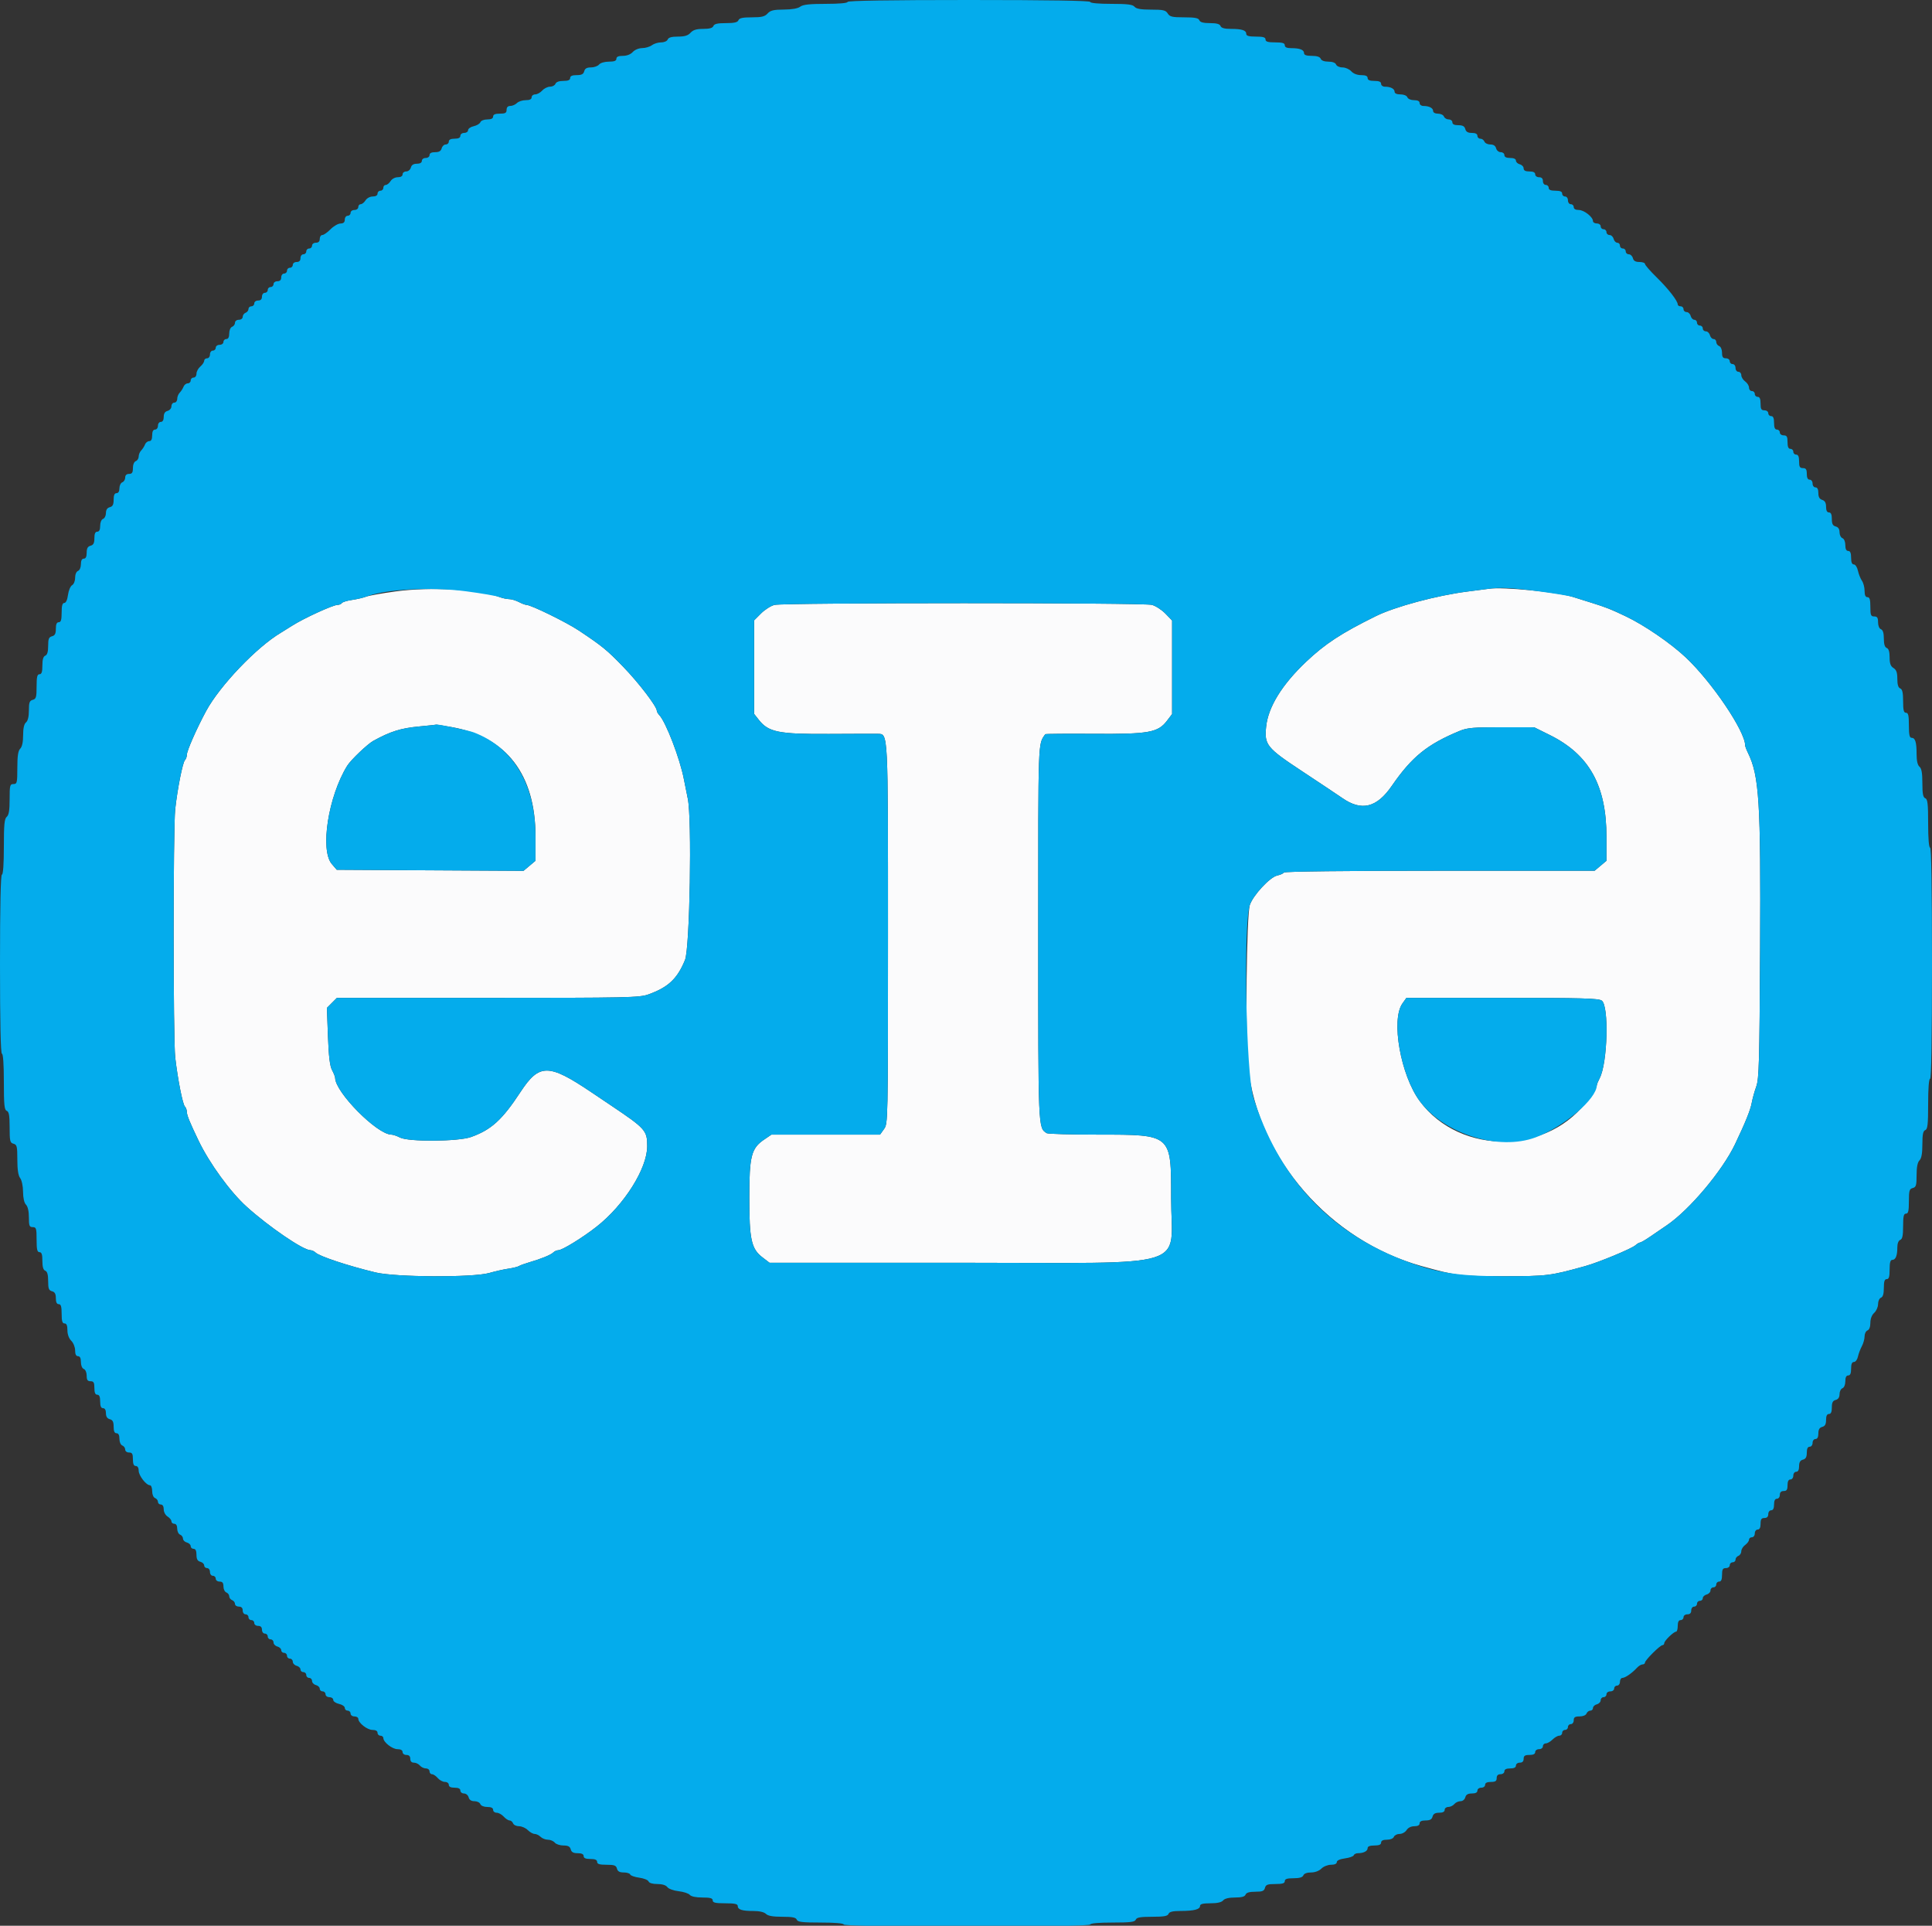 <svg id="svg" version="1.1" width="400" height="398.667" viewBox="0 0 400 398.667" xmlns="http://www.w3.org/2000/svg" xmlns:xlink="http://www.w3.org/1999/xlink" ><rect x="0" y="0" width="400" height="398.667" fill="#333333" stroke="none"/><g id="svgg"><path id="path0" d="M81.954 122.426 C 79.103 122.818,76.321 123.314,75.773 123.529 C 75.224 123.743,73.927 124.044,72.891 124.196 C 71.854 124.348,70.901 124.642,70.773 124.849 C 70.646 125.055,70.249 125.224,69.893 125.224 C 68.935 125.224,62.851 128.016,60.419 129.572 C 59.541 130.133,58.515 130.775,58.137 130.999 C 53.145 133.960,45.497 141.973,42.672 147.202 C 40.712 150.831,38.684 155.438,38.684 156.262 C 38.684 156.651,38.507 157.146,38.291 157.362 C 37.825 157.828,36.740 163.290,36.278 167.498 C 35.839 171.493,35.842 215.145,36.281 218.943 C 36.801 223.433,37.823 228.611,38.280 229.067 C 38.502 229.290,38.684 229.790,38.684 230.179 C 38.684 230.862,39.273 232.312,41.088 236.092 C 43.365 240.837,47.682 246.766,51.105 249.850 C 55.664 253.958,62.716 258.772,64.227 258.809 C 64.567 258.817,65.055 259.033,65.311 259.289 C 66.093 260.071,72.015 262.037,77.767 263.423 C 81.904 264.421,97.962 264.494,101.296 263.531 C 102.502 263.183,104.280 262.782,105.246 262.641 C 106.212 262.499,107.199 262.257,107.440 262.102 C 107.680 261.947,108.594 261.612,109.472 261.357 C 112.018 260.618,114.046 259.792,114.549 259.289 C 114.805 259.033,115.270 258.824,115.581 258.824 C 116.391 258.824,120.613 256.227,123.525 253.938 C 129.254 249.435,133.998 241.893,133.998 237.288 C 133.998 234.036,133.657 233.654,126.447 228.813 C 124.568 227.551,122.762 226.338,122.433 226.116 C 113.570 220.147,111.649 220.142,107.750 226.082 C 103.975 231.834,101.713 233.892,97.523 235.386 C 94.868 236.333,84.561 236.406,82.806 235.491 C 82.178 235.163,81.370 234.891,81.011 234.886 C 78.057 234.846,69.407 226.107,69.389 223.146 C 69.388 222.918,69.101 222.193,68.751 221.535 C 68.290 220.667,68.057 218.738,67.900 214.495 L 67.683 208.651 68.719 207.616 L 69.754 206.580 100.994 206.580 C 129.865 206.580,132.384 206.527,134.213 205.875 C 138.342 204.402,140.238 202.621,141.826 198.723 C 142.828 196.264,143.284 169.441,142.394 165.304 C 142.205 164.427,141.844 162.632,141.592 161.316 C 140.772 157.040,137.873 149.489,136.491 148.027 C 136.216 147.738,135.992 147.346,135.992 147.158 C 135.992 146.263,132.279 141.398,129.043 138.053 C 125.653 134.549,124.731 133.795,119.884 130.560 C 117.281 128.822,109.936 125.224,108.992 125.224 C 108.758 125.224,108.052 124.956,107.423 124.629 C 106.795 124.301,105.889 124.032,105.410 124.030 C 104.931 124.029,104.033 123.836,103.416 123.601 C 99.225 122.005,89.071 121.450,81.954 122.426 M308.275 121.885 C 307.727 121.962,305.753 122.217,303.888 122.452 C 297.550 123.249,288.842 125.584,284.840 127.560 C 277.697 131.087,274.361 133.270,270.432 136.989 C 265.405 141.748,262.561 146.365,262.139 150.451 C 261.751 154.207,262.252 154.824,269.641 159.698 C 273.233 162.068,276.969 164.559,277.943 165.234 C 281.907 167.979,285.039 167.207,288.135 162.721 C 292.329 156.644,295.499 154.080,302.280 151.283 C 303.776 150.666,305.152 150.550,310.854 150.557 L 317.647 150.566 320.837 152.147 C 329.040 156.211,332.602 162.606,332.602 173.264 L 332.602 178.194 331.375 179.227 L 330.148 180.259 298.099 180.259 C 278.943 180.259,265.958 180.407,265.822 180.627 C 265.696 180.830,265.064 181.112,264.416 181.254 C 262.919 181.583,259.422 185.357,258.762 187.355 C 258.072 189.446,257.804 215.362,258.415 220.937 C 260.481 239.794,275.346 256.838,294.317 262.104 C 301.592 264.123,302.215 264.200,311.266 264.200 C 320.318 264.200,320.954 264.122,328.215 262.103 C 331.019 261.324,337.793 258.511,338.616 257.784 C 338.962 257.479,339.385 257.228,339.555 257.228 C 339.725 257.228,340.608 256.720,341.517 256.099 C 342.427 255.478,344.049 254.371,345.123 253.639 C 349.803 250.448,356.599 242.370,359.213 236.889 C 361.354 232.402,362.410 229.790,362.677 228.315 C 362.837 227.438,363.260 225.912,363.617 224.925 C 364.189 223.348,364.285 219.887,364.408 196.411 C 364.568 165.944,364.235 160.613,361.871 155.800 C 361.566 155.179,361.316 154.510,361.316 154.313 C 361.316 151.387,354.421 141.176,349.012 136.093 C 345.851 133.123,340.468 129.438,336.590 127.589 C 333.537 126.134,332.497 125.721,329.611 124.818 C 328.076 124.338,326.281 123.776,325.623 123.571 C 322.357 122.550,311.225 121.468,308.275 121.885 M160.365 125.226 C 159.623 125.401,158.366 126.193,157.573 126.986 L 156.132 128.428 156.132 138.108 L 156.132 147.789 157.129 149.051 C 159.124 151.576,161.248 151.999,171.664 151.942 C 176.720 151.914,181.257 151.903,181.744 151.918 C 183.900 151.982,183.848 150.955,183.848 193.438 C 183.848 232.369,183.844 232.585,183.024 233.737 L 182.199 234.895 170.953 234.895 L 159.707 234.895 158.190 235.926 C 155.549 237.720,155.135 239.347,155.135 247.914 C 155.135 256.631,155.554 258.533,157.867 260.303 L 159.322 261.416 198.635 261.416 C 247.586 261.416,242.473 262.980,242.473 248.007 C 242.473 234.762,242.629 234.898,227.463 234.889 C 221.790 234.886,216.949 234.751,216.706 234.590 C 214.927 233.413,214.955 234.091,214.955 193.027 C 214.955 152.347,214.890 154.194,216.411 151.996 C 216.467 151.915,220.943 151.879,226.358 151.916 C 237.834 151.995,239.745 151.657,241.603 149.220 L 242.672 147.819 242.672 138.139 L 242.672 128.459 241.294 127.037 C 240.536 126.255,239.280 125.439,238.502 125.223 C 236.792 124.748,162.378 124.751,160.365 125.226 M93.519 150.525 C 104.853 152.512,110.867 160.349,110.867 173.129 L 110.867 178.194 109.627 179.238 L 108.387 180.281 89.054 180.171 L 69.721 180.060 68.704 178.877 C 66.223 175.992,67.966 164.853,71.889 158.524 C 72.636 157.319,76.075 154.038,77.291 153.370 C 80.837 151.423,82.979 150.749,86.740 150.396 C 88.714 150.210,90.329 150.037,90.329 150.012 C 90.329 149.987,91.765 150.218,93.519 150.525 M331.629 207.146 C 333.150 208.256,332.837 220.063,331.203 223.196 C 330.879 223.818,330.612 224.471,330.611 224.648 C 330.609 224.825,329.899 226.013,329.033 227.288 C 321.045 239.051,302.403 239.402,293.941 227.948 C 289.989 222.597,287.952 211.115,290.356 207.739 L 291.181 206.580 311.018 206.580 C 327.507 206.580,330.985 206.676,331.629 207.146 " stroke="none" fill="#fbfbfc" fill-rule="evenodd"></path><path id="path1" d="M175.474 0.399 C 175.474 0.641,173.704 0.798,170.964 0.798 C 167.615 0.798,166.254 0.948,165.679 1.383 C 165.186 1.757,163.953 1.973,162.275 1.981 C 160.162 1.992,159.503 2.151,158.923 2.792 C 158.345 3.430,157.695 3.589,155.658 3.589 C 153.766 3.589,153.057 3.742,152.886 4.187 C 152.718 4.626,152.026 4.786,150.294 4.786 C 148.562 4.786,147.870 4.945,147.702 5.384 C 147.542 5.799,146.894 5.982,145.582 5.982 C 144.199 5.982,143.499 6.196,142.971 6.780 C 142.443 7.363,141.743 7.577,140.360 7.577 C 139.048 7.577,138.400 7.760,138.241 8.175 C 138.111 8.513,137.517 8.774,136.878 8.774 C 136.255 8.774,135.397 9.037,134.972 9.359 C 134.546 9.681,133.642 9.950,132.963 9.957 C 132.248 9.965,131.425 10.306,131.007 10.768 C 130.559 11.262,129.779 11.565,128.951 11.565 C 128.031 11.565,127.617 11.751,127.617 12.164 C 127.617 12.592,127.179 12.762,126.071 12.762 C 125.183 12.762,124.313 13.016,124.028 13.360 C 123.755 13.689,122.998 13.958,122.347 13.958 C 121.497 13.958,121.103 14.184,120.953 14.756 C 120.796 15.355,120.409 15.553,119.395 15.553 C 118.462 15.553,118.046 15.738,118.046 16.152 C 118.046 16.570,117.624 16.750,116.638 16.750 C 115.754 16.750,115.144 16.972,115.000 17.348 C 114.873 17.677,114.368 17.946,113.878 17.946 C 113.387 17.946,112.660 18.305,112.263 18.744 C 111.866 19.182,111.210 19.541,110.806 19.541 C 110.401 19.541,110.070 19.811,110.070 20.140 C 110.070 20.541,109.668 20.738,108.845 20.738 C 108.171 20.738,107.351 21.007,107.022 21.336 C 106.693 21.665,106.077 21.934,105.654 21.934 C 105.151 21.934,104.885 22.210,104.885 22.732 C 104.885 23.377,104.619 23.529,103.490 23.529 C 102.515 23.529,102.094 23.710,102.094 24.128 C 102.094 24.528,101.694 24.726,100.885 24.726 C 100.201 24.726,99.580 24.975,99.456 25.300 C 99.335 25.615,98.712 25.988,98.072 26.129 C 97.433 26.269,96.909 26.639,96.909 26.951 C 96.909 27.263,96.550 27.517,96.112 27.517 C 95.669 27.517,95.314 27.783,95.314 28.116 C 95.314 28.514,94.915 28.714,94.118 28.714 C 93.320 28.714,92.921 28.913,92.921 29.312 C 92.921 29.641,92.635 29.910,92.286 29.910 C 91.936 29.910,91.556 30.269,91.442 30.708 C 91.294 31.273,90.898 31.505,90.083 31.505 C 89.327 31.505,88.933 31.710,88.933 32.104 C 88.933 32.436,88.579 32.702,88.136 32.702 C 87.692 32.702,87.338 32.968,87.338 33.300 C 87.338 33.678,86.957 33.898,86.304 33.898 C 85.605 33.898,85.202 34.157,85.061 34.696 C 84.945 35.137,84.517 35.494,84.101 35.494 C 83.688 35.494,83.350 35.763,83.350 36.092 C 83.350 36.463,82.974 36.690,82.356 36.690 C 81.795 36.690,81.146 37.037,80.865 37.488 C 80.591 37.926,80.140 38.285,79.864 38.285 C 79.588 38.285,79.362 38.554,79.362 38.883 C 79.362 39.212,79.093 39.482,78.764 39.482 C 78.435 39.482,78.166 39.751,78.166 40.080 C 78.166 40.451,77.789 40.678,77.172 40.678 C 76.610 40.678,75.962 41.025,75.680 41.476 C 75.406 41.914,74.956 42.273,74.680 42.273 C 74.403 42.273,74.177 42.542,74.177 42.871 C 74.177 43.204,73.823 43.470,73.380 43.470 C 72.937 43.470,72.582 43.735,72.582 44.068 C 72.582 44.397,72.313 44.666,71.984 44.666 C 71.652 44.666,71.386 45.020,71.386 45.464 C 71.386 46.022,71.116 46.265,70.489 46.272 C 69.995 46.278,69.068 46.817,68.428 47.469 C 67.788 48.121,67.026 48.654,66.733 48.654 C 66.441 48.654,66.201 49.013,66.201 49.452 C 66.201 49.983,65.936 50.249,65.404 50.249 C 64.961 50.249,64.606 50.515,64.606 50.847 C 64.606 51.176,64.337 51.446,64.008 51.446 C 63.679 51.446,63.410 51.715,63.410 52.044 C 63.410 52.373,63.141 52.642,62.812 52.642 C 62.479 52.642,62.213 52.997,62.213 53.440 C 62.213 53.971,61.947 54.237,61.416 54.237 C 60.973 54.237,60.618 54.503,60.618 54.835 C 60.618 55.165,60.349 55.434,60.020 55.434 C 59.691 55.434,59.422 55.703,59.422 56.032 C 59.422 56.361,59.153 56.630,58.824 56.630 C 58.491 56.630,58.225 56.985,58.225 57.428 C 58.225 57.959,57.959 58.225,57.428 58.225 C 56.985 58.225,56.630 58.491,56.630 58.824 C 56.630 59.153,56.361 59.422,56.032 59.422 C 55.703 59.422,55.434 59.691,55.434 60.020 C 55.434 60.349,55.165 60.618,54.835 60.618 C 54.503 60.618,54.237 60.973,54.237 61.416 C 54.237 61.947,53.971 62.213,53.440 62.213 C 52.997 62.213,52.642 62.479,52.642 62.812 C 52.642 63.141,52.373 63.410,52.044 63.410 C 51.715 63.410,51.446 63.660,51.446 63.965 C 51.446 64.271,51.176 64.624,50.847 64.750 C 50.518 64.877,50.249 65.255,50.249 65.591 C 50.249 65.936,49.902 66.201,49.452 66.201 C 49.001 66.201,48.654 66.467,48.654 66.812 C 48.654 67.148,48.385 67.526,48.056 67.652 C 47.715 67.783,47.458 68.378,47.458 69.036 C 47.458 69.795,47.253 70.189,46.859 70.189 C 46.530 70.189,46.261 70.459,46.261 70.788 C 46.261 71.120,45.907 71.386,45.464 71.386 C 45.020 71.386,44.666 71.652,44.666 71.984 C 44.666 72.313,44.397 72.582,44.068 72.582 C 43.735 72.582,43.470 72.937,43.470 73.380 C 43.470 73.823,43.204 74.177,42.871 74.177 C 42.542 74.177,42.273 74.407,42.273 74.687 C 42.273 74.967,41.914 75.504,41.476 75.880 C 41.037 76.255,40.678 76.923,40.678 77.364 C 40.678 77.811,40.413 78.166,40.080 78.166 C 39.751 78.166,39.482 78.435,39.482 78.764 C 39.482 79.093,39.207 79.362,38.871 79.362 C 38.535 79.362,38.141 79.676,37.996 80.060 C 37.850 80.444,37.497 80.995,37.211 81.285 C 36.924 81.575,36.690 82.158,36.690 82.581 C 36.690 83.004,36.421 83.350,36.092 83.350 C 35.763 83.350,35.494 83.688,35.494 84.101 C 35.494 84.517,35.137 84.945,34.696 85.061 C 34.157 85.202,33.898 85.605,33.898 86.304 C 33.898 86.957,33.678 87.338,33.300 87.338 C 32.968 87.338,32.702 87.692,32.702 88.136 C 32.702 88.579,32.436 88.933,32.104 88.933 C 31.705 88.933,31.505 89.332,31.505 90.130 C 31.505 90.938,31.307 91.326,30.895 91.326 C 30.559 91.326,30.165 91.640,30.020 92.024 C 29.874 92.408,29.521 92.959,29.235 93.249 C 28.948 93.539,28.714 94.103,28.714 94.502 C 28.714 94.902,28.445 95.332,28.116 95.458 C 27.766 95.592,27.517 96.190,27.517 96.897 C 27.517 97.840,27.342 98.106,26.720 98.106 C 26.203 98.106,25.922 98.372,25.922 98.861 C 25.922 99.276,25.653 99.719,25.324 99.845 C 24.995 99.971,24.726 100.529,24.726 101.084 C 24.726 101.716,24.502 102.094,24.128 102.094 C 23.714 102.094,23.529 102.510,23.529 103.443 C 23.529 104.457,23.331 104.844,22.732 105.001 C 22.204 105.139,21.934 105.545,21.934 106.201 C 21.934 106.747,21.665 107.296,21.336 107.422 C 20.986 107.557,20.738 108.154,20.738 108.861 C 20.738 109.670,20.540 110.070,20.140 110.070 C 19.726 110.070,19.541 110.486,19.541 111.419 C 19.541 112.433,19.343 112.820,18.744 112.977 C 18.163 113.129,17.946 113.521,17.946 114.419 C 17.946 115.250,17.751 115.653,17.348 115.653 C 16.954 115.653,16.750 116.047,16.750 116.807 C 16.750 117.464,16.493 118.059,16.152 118.190 C 15.805 118.323,15.553 118.920,15.553 119.609 C 15.553 120.275,15.278 120.952,14.926 121.149 C 14.581 121.342,14.199 122.248,14.076 123.163 C 13.938 124.195,13.646 124.826,13.307 124.826 C 12.918 124.826,12.762 125.398,12.762 126.820 C 12.762 128.326,12.615 128.814,12.164 128.814 C 11.750 128.814,11.565 129.229,11.565 130.163 C 11.565 131.177,11.367 131.564,10.768 131.721 C 10.120 131.890,9.970 132.265,9.970 133.719 C 9.970 134.941,9.781 135.581,9.372 135.737 C 8.962 135.895,8.774 136.536,8.774 137.774 C 8.774 139.115,8.619 139.581,8.175 139.581 C 7.706 139.581,7.577 140.130,7.577 142.127 C 7.577 144.337,7.472 144.700,6.780 144.881 C 6.117 145.055,5.982 145.425,5.982 147.072 C 5.982 148.348,5.769 149.232,5.384 149.551 C 4.986 149.881,4.786 150.776,4.786 152.221 C 4.786 153.621,4.573 154.607,4.187 154.992 C 3.750 155.429,3.589 156.496,3.589 158.952 C 3.589 162.047,3.526 162.313,2.792 162.313 C 2.062 162.313,1.994 162.579,1.994 165.455 C 1.994 167.761,1.835 168.728,1.396 169.093 C 0.915 169.492,0.798 170.713,0.798 175.323 C 0.798 178.880,0.646 181.057,0.399 181.057 C 0.139 181.057,0.000 187.504,0.000 199.601 C 0.000 211.698,0.139 218.146,0.399 218.146 C 0.646 218.146,0.798 220.343,0.798 223.941 C 0.798 228.724,0.902 229.776,1.396 229.965 C 1.858 230.143,1.994 230.917,1.994 233.380 C 1.994 236.230,2.078 236.587,2.792 236.774 C 3.502 236.960,3.589 237.318,3.589 240.050 C 3.589 242.130,3.778 243.367,4.175 243.892 C 4.509 244.334,4.766 245.551,4.773 246.731 C 4.781 248.021,5.010 249.021,5.384 249.395 C 5.758 249.769,5.982 250.749,5.982 252.015 C 5.982 253.772,6.087 254.038,6.780 254.038 C 7.495 254.038,7.577 254.304,7.577 256.630 C 7.577 258.668,7.705 259.222,8.175 259.222 C 8.619 259.222,8.774 259.689,8.774 261.029 C 8.774 262.268,8.962 262.909,9.372 263.066 C 9.788 263.226,9.970 263.875,9.970 265.201 C 9.970 266.770,10.111 267.142,10.768 267.314 C 11.348 267.466,11.565 267.858,11.565 268.756 C 11.565 269.587,11.761 269.990,12.164 269.990 C 12.615 269.990,12.762 270.477,12.762 271.984 C 12.762 273.491,12.908 273.978,13.360 273.978 C 13.778 273.978,13.958 274.399,13.958 275.374 C 13.958 276.238,14.262 277.074,14.756 277.567 C 15.199 278.010,15.553 278.897,15.553 279.561 C 15.553 280.359,15.753 280.758,16.152 280.758 C 16.552 280.758,16.750 281.158,16.750 281.967 C 16.750 282.673,16.998 283.271,17.348 283.405 C 17.689 283.536,17.946 284.131,17.946 284.788 C 17.946 285.676,18.130 285.942,18.744 285.942 C 19.389 285.942,19.541 286.208,19.541 287.338 C 19.541 288.313,19.722 288.734,20.140 288.734 C 20.557 288.734,20.738 289.155,20.738 290.130 C 20.738 291.104,20.918 291.525,21.336 291.525 C 21.714 291.525,21.934 291.906,21.934 292.560 C 21.934 293.259,22.193 293.662,22.732 293.803 C 23.331 293.959,23.529 294.347,23.529 295.361 C 23.529 296.294,23.714 296.710,24.128 296.710 C 24.522 296.710,24.726 297.104,24.726 297.864 C 24.726 298.521,24.983 299.116,25.324 299.247 C 25.653 299.373,25.922 299.751,25.922 300.087 C 25.922 300.432,26.269 300.698,26.720 300.698 C 27.366 300.698,27.517 300.964,27.517 302.094 C 27.517 303.069,27.698 303.490,28.116 303.490 C 28.485 303.490,28.714 303.864,28.714 304.466 C 28.714 305.482,30.264 307.478,31.053 307.478 C 31.302 307.478,31.505 308.022,31.505 308.686 C 31.505 309.393,31.754 309.991,32.104 310.125 C 32.433 310.251,32.702 310.605,32.702 310.910 C 32.702 311.216,32.971 311.466,33.300 311.466 C 33.672 311.466,33.898 311.842,33.898 312.459 C 33.898 313.021,34.245 313.669,34.696 313.951 C 35.135 314.225,35.494 314.675,35.494 314.951 C 35.494 315.228,35.763 315.454,36.092 315.454 C 36.466 315.454,36.690 315.832,36.690 316.463 C 36.690 317.018,36.959 317.576,37.288 317.702 C 37.617 317.828,37.886 318.199,37.886 318.525 C 37.886 318.851,38.245 319.211,38.684 319.326 C 39.123 319.441,39.482 319.783,39.482 320.086 C 39.482 320.390,39.751 320.638,40.080 320.638 C 40.483 320.638,40.678 321.041,40.678 321.872 C 40.678 322.770,40.895 323.162,41.476 323.314 C 41.914 323.429,42.273 323.771,42.273 324.074 C 42.273 324.378,42.542 324.626,42.871 324.626 C 43.204 324.626,43.470 324.981,43.470 325.424 C 43.470 325.867,43.735 326.221,44.068 326.221 C 44.397 326.221,44.666 326.491,44.666 326.820 C 44.666 327.152,45.020 327.418,45.464 327.418 C 46.051 327.418,46.261 327.684,46.261 328.427 C 46.261 328.983,46.530 329.540,46.859 329.666 C 47.188 329.793,47.458 330.152,47.458 330.464 C 47.458 330.776,47.727 331.135,48.056 331.262 C 48.385 331.388,48.654 331.741,48.654 332.047 C 48.654 332.352,49.013 332.602,49.452 332.602 C 49.983 332.602,50.249 332.868,50.249 333.400 C 50.249 333.843,50.515 334.197,50.847 334.197 C 51.176 334.197,51.446 334.467,51.446 334.796 C 51.446 335.125,51.715 335.394,52.044 335.394 C 52.373 335.394,52.642 335.663,52.642 335.992 C 52.642 336.324,52.997 336.590,53.440 336.590 C 53.971 336.590,54.237 336.856,54.237 337.388 C 54.237 337.831,54.503 338.185,54.835 338.185 C 55.165 338.185,55.434 338.455,55.434 338.784 C 55.434 339.113,55.703 339.382,56.032 339.382 C 56.361 339.382,56.630 339.668,56.630 340.017 C 56.630 340.367,56.989 340.747,57.428 340.862 C 57.866 340.976,58.225 341.318,58.225 341.622 C 58.225 341.925,58.495 342.173,58.824 342.173 C 59.153 342.173,59.422 342.443,59.422 342.772 C 59.422 343.101,59.691 343.370,60.020 343.370 C 60.349 343.370,60.618 343.656,60.618 344.005 C 60.618 344.355,60.977 344.735,61.416 344.850 C 61.854 344.964,62.213 345.306,62.213 345.610 C 62.213 345.913,62.483 346.162,62.812 346.162 C 63.141 346.162,63.410 346.431,63.410 346.760 C 63.410 347.089,63.679 347.358,64.008 347.358 C 64.337 347.358,64.606 347.644,64.606 347.993 C 64.606 348.343,64.965 348.723,65.404 348.838 C 65.842 348.952,66.201 349.294,66.201 349.598 C 66.201 349.901,66.471 350.150,66.800 350.150 C 67.129 350.150,67.398 350.419,67.398 350.748 C 67.398 351.080,67.752 351.346,68.195 351.346 C 68.634 351.346,68.993 351.601,68.993 351.912 C 68.993 352.224,69.531 352.597,70.189 352.742 C 70.847 352.886,71.386 353.259,71.386 353.571 C 71.386 353.883,71.655 354.138,71.984 354.138 C 72.313 354.138,72.582 354.407,72.582 354.736 C 72.582 355.068,72.937 355.334,73.380 355.334 C 73.819 355.334,74.181 355.558,74.184 355.833 C 74.196 356.690,76.037 358.126,77.125 358.126 C 77.784 358.126,78.166 358.345,78.166 358.724 C 78.166 359.053,78.435 359.322,78.764 359.322 C 79.093 359.322,79.365 359.546,79.369 359.821 C 79.381 360.678,81.221 362.114,82.309 362.114 C 82.968 362.114,83.350 362.333,83.350 362.712 C 83.350 363.044,83.704 363.310,84.148 363.310 C 84.679 363.310,84.945 363.576,84.945 364.108 C 84.945 364.622,85.211 364.905,85.694 364.905 C 86.106 364.905,86.666 365.174,86.939 365.503 C 87.212 365.833,87.773 366.102,88.184 366.102 C 88.596 366.102,88.933 366.371,88.933 366.700 C 88.933 367.029,89.163 367.298,89.443 367.298 C 89.723 367.298,90.260 367.657,90.635 368.096 C 91.011 368.534,91.679 368.893,92.120 368.893 C 92.566 368.893,92.921 369.158,92.921 369.492 C 92.921 369.890,93.320 370.090,94.118 370.090 C 94.915 370.090,95.314 370.289,95.314 370.688 C 95.314 371.017,95.652 371.286,96.065 371.286 C 96.481 371.286,96.909 371.642,97.025 372.084 C 97.163 372.612,97.569 372.881,98.225 372.881 C 98.771 372.881,99.320 373.151,99.446 373.480 C 99.581 373.829,100.178 374.078,100.885 374.078 C 101.694 374.078,102.094 374.276,102.094 374.676 C 102.094 375.005,102.425 375.274,102.830 375.274 C 103.234 375.274,103.890 375.633,104.287 376.072 C 104.684 376.510,105.231 376.869,105.503 376.869 C 105.774 376.869,106.100 377.139,106.226 377.468 C 106.352 377.797,106.910 378.066,107.465 378.066 C 108.020 378.066,108.833 378.425,109.272 378.863 C 109.711 379.302,110.352 379.661,110.696 379.661 C 111.041 379.661,111.592 379.930,111.921 380.259 C 112.250 380.588,112.933 380.857,113.439 380.857 C 113.945 380.857,114.582 381.127,114.855 381.456 C 115.128 381.785,115.937 382.054,116.652 382.054 C 117.617 382.054,118.007 382.260,118.161 382.851 C 118.313 383.432,118.705 383.649,119.604 383.649 C 120.435 383.649,120.837 383.844,120.837 384.247 C 120.837 384.665,121.258 384.845,122.233 384.845 C 123.208 384.845,123.629 385.026,123.629 385.444 C 123.629 385.894,124.111 386.042,125.577 386.042 C 127.189 386.042,127.560 386.179,127.733 386.839 C 127.883 387.414,128.277 387.637,129.142 387.637 C 129.802 387.637,130.406 387.828,130.484 388.062 C 130.562 388.295,131.400 388.590,132.346 388.717 C 133.293 388.844,134.160 389.191,134.275 389.489 C 134.402 389.821,135.104 390.030,136.090 390.030 C 137.105 390.030,137.871 390.266,138.166 390.669 C 138.427 391.026,139.454 391.400,140.496 391.517 C 141.521 391.633,142.564 391.974,142.814 392.274 C 143.096 392.614,144.082 392.822,145.413 392.822 C 147.053 392.822,147.557 392.962,147.557 393.420 C 147.557 393.890,148.111 394.018,150.150 394.018 C 152.099 394.018,152.742 394.156,152.742 394.573 C 152.742 395.329,153.632 395.613,155.993 395.613 C 157.230 395.613,158.210 395.839,158.581 396.211 C 158.999 396.629,160.020 396.810,161.955 396.810 C 164.055 396.810,164.787 396.955,164.960 397.408 C 165.147 397.893,166.085 398.006,169.933 398.006 C 172.829 398.006,174.676 398.161,174.676 398.405 C 174.676 398.667,183.450 398.804,200.199 398.804 C 216.949 398.804,225.723 398.667,225.723 398.405 C 225.723 398.162,227.522 398.006,230.322 398.006 C 234.041 398.006,234.964 397.892,235.150 397.408 C 235.327 396.946,236.098 396.810,238.540 396.810 C 240.981 396.810,241.752 396.673,241.930 396.211 C 242.096 395.778,242.781 395.612,244.410 395.608 C 247.213 395.601,248.455 395.282,248.455 394.570 C 248.455 394.168,249.039 394.018,250.599 394.018 C 252.019 394.018,252.912 393.816,253.240 393.420 C 253.558 393.037,254.441 392.822,255.694 392.822 C 257.067 392.822,257.721 392.643,257.882 392.223 C 258.039 391.815,258.678 391.625,259.901 391.625 C 261.354 391.625,261.729 391.476,261.898 390.828 C 262.071 390.167,262.442 390.030,264.054 390.030 C 265.520 390.030,266.002 389.882,266.002 389.432 C 266.002 388.988,266.469 388.833,267.809 388.833 C 269.048 388.833,269.688 388.645,269.846 388.235 C 269.987 387.866,270.594 387.637,271.429 387.637 C 272.250 387.637,273.095 387.324,273.579 386.839 C 274.022 386.396,274.909 386.042,275.573 386.042 C 276.320 386.042,276.770 385.837,276.770 385.496 C 276.770 385.156,277.405 384.865,278.456 384.724 C 279.384 384.600,280.206 384.307,280.284 384.074 C 280.362 383.840,280.755 383.649,281.157 383.649 C 282.315 383.649,283.151 383.213,283.151 382.609 C 283.151 382.240,283.619 382.054,284.546 382.054 C 285.521 382.054,285.942 381.873,285.942 381.456 C 285.942 381.055,286.342 380.857,287.151 380.857 C 287.858 380.857,288.455 380.609,288.590 380.259 C 288.716 379.930,289.247 379.661,289.770 379.661 C 290.293 379.661,290.945 379.302,291.219 378.863 C 291.522 378.379,292.149 378.066,292.818 378.066 C 293.530 378.066,293.918 377.855,293.918 377.468 C 293.918 377.065,294.321 376.869,295.152 376.869 C 296.050 376.869,296.442 376.653,296.594 376.072 C 296.742 375.507,297.138 375.274,297.953 375.274 C 298.709 375.274,299.103 375.069,299.103 374.676 C 299.103 374.347,299.440 374.078,299.851 374.078 C 300.263 374.078,300.824 373.809,301.097 373.480 C 301.370 373.151,301.947 372.881,302.379 372.881 C 302.830 372.881,303.254 372.541,303.374 372.084 C 303.522 371.519,303.918 371.286,304.732 371.286 C 305.489 371.286,305.882 371.081,305.882 370.688 C 305.882 370.356,306.237 370.090,306.680 370.090 C 307.123 370.090,307.478 369.824,307.478 369.492 C 307.478 369.093,307.876 368.893,308.674 368.893 C 309.605 368.893,309.870 368.716,309.870 368.096 C 309.870 367.564,310.136 367.298,310.668 367.298 C 311.111 367.298,311.466 367.032,311.466 366.700 C 311.466 366.301,311.864 366.102,312.662 366.102 C 313.460 366.102,313.858 365.902,313.858 365.503 C 313.858 365.171,314.213 364.905,314.656 364.905 C 315.188 364.905,315.454 364.639,315.454 364.108 C 315.454 363.487,315.720 363.310,316.650 363.310 C 317.448 363.310,317.846 363.111,317.846 362.712 C 317.846 362.380,318.201 362.114,318.644 362.114 C 319.087 362.114,319.442 361.848,319.442 361.515 C 319.442 361.186,319.711 360.917,320.040 360.917 C 320.369 360.917,320.997 360.558,321.436 360.120 C 321.874 359.681,322.502 359.322,322.832 359.322 C 323.161 359.322,323.430 359.053,323.430 358.724 C 323.430 358.395,323.699 358.126,324.028 358.126 C 324.357 358.126,324.626 357.856,324.626 357.527 C 324.626 357.198,324.895 356.929,325.224 356.929 C 325.557 356.929,325.823 356.575,325.823 356.132 C 325.823 355.509,326.088 355.334,327.031 355.334 C 327.738 355.334,328.336 355.085,328.470 354.736 C 328.596 354.407,328.949 354.138,329.255 354.138 C 329.561 354.138,329.811 353.889,329.811 353.586 C 329.811 353.282,330.169 352.940,330.608 352.826 C 331.047 352.711,331.406 352.331,331.406 351.982 C 331.406 351.632,331.675 351.346,332.004 351.346 C 332.333 351.346,332.602 351.077,332.602 350.748 C 332.602 350.415,332.957 350.150,333.400 350.150 C 333.843 350.150,334.197 349.884,334.197 349.551 C 334.197 349.222,334.467 348.953,334.796 348.953 C 335.128 348.953,335.394 348.599,335.394 348.156 C 335.394 347.717,335.627 347.358,335.911 347.358 C 336.477 347.358,337.910 346.360,338.918 345.264 C 339.270 344.880,339.788 344.566,340.069 344.566 C 340.349 344.566,340.578 344.394,340.578 344.183 C 340.578 343.695,343.709 340.578,344.199 340.578 C 344.401 340.578,344.566 340.390,344.566 340.160 C 344.566 339.674,346.515 337.787,347.017 337.787 C 347.205 337.787,347.358 337.248,347.358 336.590 C 347.358 335.793,347.557 335.394,347.956 335.394 C 348.285 335.394,348.554 335.125,348.554 334.796 C 348.554 334.463,348.909 334.197,349.352 334.197 C 349.884 334.197,350.150 333.932,350.150 333.400 C 350.150 332.957,350.415 332.602,350.748 332.602 C 351.077 332.602,351.346 332.333,351.346 332.004 C 351.346 331.675,351.615 331.406,351.944 331.406 C 352.273 331.406,352.542 331.158,352.542 330.854 C 352.542 330.551,352.901 330.209,353.340 330.094 C 353.779 329.979,354.138 329.599,354.138 329.250 C 354.138 328.900,354.407 328.614,354.736 328.614 C 355.065 328.614,355.334 328.345,355.334 328.016 C 355.334 327.687,355.603 327.418,355.932 327.418 C 356.350 327.418,356.530 326.997,356.530 326.022 C 356.530 324.892,356.682 324.626,357.328 324.626 C 357.771 324.626,358.126 324.360,358.126 324.028 C 358.126 323.699,358.395 323.430,358.724 323.430 C 359.053 323.430,359.322 323.180,359.322 322.874 C 359.322 322.569,359.591 322.215,359.920 322.089 C 360.249 321.963,360.518 321.535,360.518 321.137 C 360.518 320.740,360.877 320.157,361.316 319.840 C 361.755 319.524,362.114 319.036,362.114 318.755 C 362.114 318.475,362.383 318.245,362.712 318.245 C 363.044 318.245,363.310 317.891,363.310 317.448 C 363.310 317.005,363.576 316.650,363.908 316.650 C 364.307 316.650,364.506 316.251,364.506 315.454 C 364.506 314.523,364.684 314.257,365.304 314.257 C 365.836 314.257,366.102 313.991,366.102 313.460 C 366.102 313.017,366.368 312.662,366.700 312.662 C 367.099 312.662,367.298 312.263,367.298 311.466 C 367.298 310.668,367.498 310.269,367.896 310.269 C 368.229 310.269,368.495 309.915,368.495 309.472 C 368.495 308.940,368.760 308.674,369.292 308.674 C 369.912 308.674,370.090 308.408,370.090 307.478 C 370.090 306.680,370.289 306.281,370.688 306.281 C 371.020 306.281,371.286 305.927,371.286 305.484 C 371.286 305.040,371.552 304.686,371.884 304.686 C 372.278 304.686,372.483 304.292,372.483 303.536 C 372.483 302.722,372.715 302.325,373.280 302.178 C 373.861 302.026,374.078 301.634,374.078 300.735 C 374.078 299.904,374.273 299.501,374.676 299.501 C 375.008 299.501,375.274 299.147,375.274 298.704 C 375.274 298.261,375.540 297.906,375.872 297.906 C 376.266 297.906,376.471 297.513,376.471 296.756 C 376.471 295.942,376.703 295.546,377.268 295.398 C 377.849 295.246,378.066 294.854,378.066 293.956 C 378.066 293.125,378.261 292.722,378.664 292.722 C 379.078 292.722,379.262 292.306,379.262 291.373 C 379.262 290.359,379.460 289.971,380.060 289.815 C 380.588 289.677,380.857 289.271,380.857 288.614 C 380.857 288.069,381.127 287.519,381.456 287.393 C 381.805 287.259,382.054 286.661,382.054 285.955 C 382.054 285.146,382.252 284.746,382.652 284.746 C 383.070 284.746,383.250 284.325,383.250 283.350 C 383.250 282.383,383.432 281.954,383.841 281.954 C 384.166 281.954,384.536 281.461,384.665 280.857 C 384.793 280.254,385.155 279.284,385.470 278.702 C 385.784 278.120,386.042 277.197,386.042 276.651 C 386.042 276.105,386.311 275.555,386.640 275.429 C 387.008 275.288,387.238 274.682,387.238 273.853 C 387.238 273.013,387.538 272.235,388.036 271.785 C 388.475 271.388,388.833 270.571,388.833 269.971 C 388.833 269.368,389.102 268.776,389.432 268.649 C 389.842 268.492,390.030 267.851,390.030 266.613 C 390.030 265.272,390.184 264.806,390.628 264.806 C 391.080 264.806,391.226 264.318,391.226 262.812 C 391.226 261.373,391.381 260.818,391.782 260.818 C 392.473 260.818,392.822 259.951,392.822 258.235 C 392.822 257.429,393.055 256.825,393.420 256.685 C 393.867 256.514,394.018 255.798,394.018 253.851 C 394.018 251.802,394.145 251.246,394.616 251.246 C 395.085 251.246,395.214 250.698,395.214 248.701 C 395.214 246.490,395.319 246.127,396.012 245.946 C 396.701 245.766,396.810 245.402,396.810 243.279 C 396.810 241.625,397.005 240.625,397.408 240.222 C 397.823 239.807,398.006 238.790,398.006 236.904 C 398.006 234.853,398.153 234.126,398.604 233.953 C 399.094 233.766,399.202 232.779,399.202 228.527 C 399.202 225.328,399.356 223.330,399.601 223.330 C 399.863 223.330,400.000 215.088,400.000 199.402 C 400.000 183.716,399.863 175.474,399.601 175.474 C 399.357 175.474,399.202 173.542,399.202 170.476 C 399.202 166.402,399.092 165.436,398.604 165.249 C 398.148 165.074,398.006 164.329,398.006 162.120 C 398.006 160.029,397.839 159.082,397.408 158.724 C 397.014 158.397,396.810 157.506,396.810 156.115 C 396.810 153.635,396.534 152.742,395.770 152.742 C 395.352 152.742,395.214 152.099,395.214 150.150 C 395.214 148.111,395.087 147.557,394.616 147.557 C 394.151 147.557,394.018 147.024,394.018 145.152 C 394.018 143.382,393.860 142.686,393.420 142.517 C 393.014 142.361,392.822 141.725,392.822 140.539 C 392.822 139.222,392.625 138.667,392.024 138.292 C 391.428 137.920,391.226 137.362,391.226 136.083 C 391.226 134.930,391.031 134.297,390.628 134.142 C 390.225 133.988,390.030 133.355,390.030 132.203 C 390.030 131.052,389.835 130.419,389.432 130.265 C 389.082 130.130,388.833 129.533,388.833 128.826 C 388.833 127.883,388.658 127.617,388.036 127.617 C 387.345 127.617,387.238 127.351,387.238 125.623 C 387.238 124.117,387.092 123.629,386.640 123.629 C 386.230 123.629,386.042 123.218,386.042 122.322 C 386.042 121.603,385.796 120.661,385.495 120.228 C 385.194 119.796,384.820 118.858,384.665 118.146 C 384.508 117.424,384.132 116.849,383.817 116.849 C 383.435 116.849,383.250 116.394,383.250 115.454 C 383.250 114.479,383.070 114.058,382.652 114.058 C 382.252 114.058,382.054 113.658,382.054 112.849 C 382.054 112.142,381.805 111.545,381.456 111.410 C 381.127 111.284,380.857 110.735,380.857 110.189 C 380.857 109.533,380.588 109.127,380.060 108.989 C 379.460 108.832,379.262 108.445,379.262 107.431 C 379.262 106.498,379.078 106.082,378.664 106.082 C 378.268 106.082,378.066 105.686,378.066 104.912 C 378.066 104.093,377.827 103.667,377.268 103.490 C 376.709 103.312,376.471 102.886,376.471 102.067 C 376.471 101.293,376.268 100.897,375.872 100.897 C 375.540 100.897,375.274 100.543,375.274 100.100 C 375.274 99.657,375.008 99.302,374.676 99.302 C 374.277 99.302,374.078 98.903,374.078 98.106 C 374.078 97.175,373.901 96.909,373.280 96.909 C 372.634 96.909,372.483 96.643,372.483 95.513 C 372.483 94.539,372.302 94.118,371.884 94.118 C 371.555 94.118,371.286 93.848,371.286 93.519 C 371.286 93.190,371.017 92.921,370.688 92.921 C 370.270 92.921,370.090 92.500,370.090 91.525 C 370.090 90.395,369.938 90.130,369.292 90.130 C 368.849 90.130,368.495 89.864,368.495 89.531 C 368.495 89.202,368.225 88.933,367.896 88.933 C 367.479 88.933,367.298 88.512,367.298 87.537 C 367.298 86.563,367.118 86.142,366.700 86.142 C 366.371 86.142,366.102 85.872,366.102 85.543 C 366.102 85.211,365.747 84.945,365.304 84.945 C 364.658 84.945,364.506 84.679,364.506 83.549 C 364.506 82.574,364.326 82.154,363.908 82.154 C 363.579 82.154,363.310 81.884,363.310 81.555 C 363.310 81.226,363.041 80.957,362.712 80.957 C 362.383 80.957,362.114 80.638,362.114 80.248 C 362.114 79.857,361.755 79.279,361.316 78.963 C 360.877 78.647,360.518 78.069,360.518 77.679 C 360.518 77.288,360.249 76.969,359.920 76.969 C 359.588 76.969,359.322 76.615,359.322 76.171 C 359.322 75.728,359.056 75.374,358.724 75.374 C 358.395 75.374,358.126 75.105,358.126 74.776 C 358.126 74.443,357.771 74.177,357.328 74.177 C 356.714 74.177,356.530 73.912,356.530 73.024 C 356.530 72.366,356.273 71.771,355.932 71.640 C 355.603 71.514,355.334 71.136,355.334 70.800 C 355.334 70.464,355.086 70.189,354.782 70.189 C 354.479 70.189,354.137 69.831,354.022 69.392 C 353.907 68.953,353.527 68.594,353.178 68.594 C 352.828 68.594,352.542 68.325,352.542 67.996 C 352.542 67.667,352.273 67.398,351.944 67.398 C 351.615 67.398,351.346 67.129,351.346 66.800 C 351.346 66.471,351.098 66.201,350.794 66.201 C 350.491 66.201,350.149 65.842,350.034 65.404 C 349.919 64.965,349.539 64.606,349.190 64.606 C 348.840 64.606,348.554 64.337,348.554 64.008 C 348.554 63.679,348.285 63.410,347.956 63.410 C 347.627 63.410,347.358 63.238,347.358 63.029 C 347.358 62.292,345.396 59.769,343.000 57.424 C 341.668 56.121,340.578 54.871,340.578 54.646 C 340.578 54.421,340.061 54.237,339.428 54.237 C 338.614 54.237,338.218 54.005,338.070 53.440 C 337.955 53.001,337.575 52.642,337.226 52.642 C 336.876 52.642,336.590 52.373,336.590 52.044 C 336.590 51.715,336.321 51.446,335.992 51.446 C 335.663 51.446,335.394 51.176,335.394 50.847 C 335.394 50.518,335.146 50.249,334.842 50.249 C 334.539 50.249,334.197 49.890,334.082 49.452 C 333.967 49.013,333.587 48.654,333.238 48.654 C 332.888 48.654,332.602 48.385,332.602 48.056 C 332.602 47.727,332.333 47.458,332.004 47.458 C 331.675 47.458,331.406 47.188,331.406 46.859 C 331.406 46.527,331.051 46.261,330.608 46.261 C 330.169 46.261,329.807 46.037,329.804 45.763 C 329.792 44.905,327.951 43.470,326.863 43.470 C 326.204 43.470,325.823 43.250,325.823 42.871 C 325.823 42.542,325.553 42.273,325.224 42.273 C 324.892 42.273,324.626 41.919,324.626 41.476 C 324.626 41.032,324.360 40.678,324.028 40.678 C 323.699 40.678,323.430 40.409,323.430 40.080 C 323.430 39.662,323.009 39.482,322.034 39.482 C 321.059 39.482,320.638 39.301,320.638 38.883 C 320.638 38.554,320.369 38.285,320.040 38.285 C 319.708 38.285,319.442 37.931,319.442 37.488 C 319.442 36.956,319.176 36.690,318.644 36.690 C 318.201 36.690,317.846 36.424,317.846 36.092 C 317.846 35.693,317.448 35.494,316.650 35.494 C 315.821 35.494,315.454 35.298,315.454 34.858 C 315.454 34.508,315.095 34.129,314.656 34.014 C 314.217 33.899,313.858 33.557,313.858 33.254 C 313.858 32.906,313.415 32.702,312.662 32.702 C 311.864 32.702,311.466 32.502,311.466 32.104 C 311.466 31.775,311.128 31.505,310.715 31.505 C 310.299 31.505,309.870 31.149,309.755 30.708 C 309.617 30.180,309.211 29.910,308.555 29.910 C 308.009 29.910,307.460 29.641,307.333 29.312 C 307.207 28.983,306.829 28.714,306.493 28.714 C 306.157 28.714,305.882 28.445,305.882 28.116 C 305.882 27.722,305.489 27.517,304.732 27.517 C 303.918 27.517,303.522 27.285,303.374 26.720 C 303.222 26.139,302.830 25.922,301.932 25.922 C 301.101 25.922,300.698 25.727,300.698 25.324 C 300.698 24.995,300.358 24.726,299.943 24.726 C 299.528 24.726,299.085 24.457,298.958 24.128 C 298.832 23.799,298.275 23.529,297.719 23.529 C 297.122 23.529,296.710 23.302,296.710 22.974 C 296.710 22.364,295.872 21.934,294.683 21.934 C 294.262 21.934,293.918 21.665,293.918 21.336 C 293.918 20.942,293.524 20.738,292.765 20.738 C 292.107 20.738,291.512 20.481,291.381 20.140 C 291.247 19.790,290.649 19.541,289.943 19.541 C 289.175 19.541,288.734 19.339,288.734 18.986 C 288.734 18.376,287.896 17.946,286.707 17.946 C 286.286 17.946,285.942 17.677,285.942 17.348 C 285.942 16.930,285.521 16.750,284.546 16.750 C 283.572 16.750,283.151 16.569,283.151 16.152 C 283.151 15.739,282.736 15.553,281.817 15.553 C 280.989 15.553,280.208 15.251,279.761 14.756 C 279.364 14.317,278.548 13.958,277.947 13.958 C 277.344 13.958,276.752 13.690,276.625 13.360 C 276.483 12.989,275.876 12.762,275.030 12.762 C 274.184 12.762,273.577 12.534,273.435 12.164 C 273.284 11.769,272.659 11.565,271.598 11.565 C 270.489 11.565,269.990 11.393,269.990 11.010 C 269.990 10.314,269.122 9.970,267.365 9.970 C 266.419 9.970,266.002 9.787,266.002 9.372 C 266.002 8.920,265.515 8.774,264.008 8.774 C 262.501 8.774,262.014 8.627,262.014 8.175 C 262.014 7.723,261.527 7.577,260.020 7.577 C 258.581 7.577,258.026 7.423,258.026 7.022 C 258.026 6.272,257.138 5.982,254.846 5.982 C 253.508 5.982,252.857 5.801,252.697 5.384 C 252.536 4.964,251.882 4.786,250.504 4.786 C 249.126 4.786,248.471 4.607,248.310 4.187 C 248.135 3.731,247.390 3.589,245.173 3.589 C 242.698 3.589,242.192 3.471,241.768 2.792 C 241.343 2.111,240.838 1.994,238.331 1.994 C 236.205 1.994,235.254 1.829,234.895 1.396 C 234.510 0.931,233.430 0.798,230.061 0.798 C 227.435 0.798,225.723 0.640,225.723 0.399 C 225.723 0.137,217.082 0.000,200.598 0.000 C 184.114 0.000,175.474 0.137,175.474 0.399 M96.510 122.412 C 99.691 122.831,102.798 123.365,103.416 123.601 C 104.033 123.836,104.931 124.029,105.410 124.030 C 105.889 124.032,106.795 124.301,107.423 124.629 C 108.052 124.956,108.758 125.224,108.992 125.224 C 109.936 125.224,117.281 128.822,119.884 130.560 C 124.731 133.795,125.653 134.549,129.043 138.053 C 132.279 141.398,135.992 146.263,135.992 147.158 C 135.992 147.346,136.216 147.738,136.491 148.027 C 137.873 149.489,140.772 157.040,141.592 161.316 C 141.844 162.632,142.205 164.427,142.394 165.304 C 143.284 169.441,142.828 196.264,141.826 198.723 C 140.238 202.621,138.342 204.402,134.213 205.875 C 132.384 206.527,129.865 206.580,100.994 206.580 L 69.754 206.580 68.719 207.616 L 67.683 208.651 67.900 214.495 C 68.057 218.738,68.290 220.667,68.751 221.535 C 69.101 222.193,69.388 222.918,69.389 223.146 C 69.407 226.107,78.057 234.846,81.011 234.886 C 81.370 234.891,82.178 235.163,82.806 235.491 C 84.561 236.406,94.868 236.333,97.523 235.386 C 101.713 233.892,103.975 231.834,107.750 226.082 C 111.649 220.142,113.570 220.147,122.433 226.116 C 122.762 226.338,124.568 227.551,126.447 228.813 C 133.657 233.654,133.998 234.036,133.998 237.288 C 133.998 241.893,129.254 249.435,123.525 253.938 C 120.613 256.227,116.391 258.824,115.581 258.824 C 115.270 258.824,114.805 259.033,114.549 259.289 C 114.046 259.792,112.018 260.618,109.472 261.357 C 108.594 261.612,107.680 261.947,107.440 262.102 C 107.199 262.257,106.212 262.499,105.246 262.641 C 104.280 262.782,102.502 263.183,101.296 263.531 C 97.962 264.494,81.904 264.421,77.767 263.423 C 72.015 262.037,66.093 260.071,65.311 259.289 C 65.055 259.033,64.567 258.817,64.227 258.809 C 62.716 258.772,55.664 253.958,51.105 249.850 C 47.682 246.766,43.365 240.837,41.088 236.092 C 39.273 232.312,38.684 230.862,38.684 230.179 C 38.684 229.790,38.502 229.290,38.280 229.067 C 37.823 228.611,36.801 223.433,36.281 218.943 C 35.842 215.145,35.839 171.493,36.278 167.498 C 36.740 163.290,37.825 157.828,38.291 157.362 C 38.507 157.146,38.684 156.651,38.684 156.262 C 38.684 155.438,40.712 150.831,42.672 147.202 C 45.497 141.973,53.145 133.960,58.137 130.999 C 58.515 130.775,59.541 130.133,60.419 129.572 C 62.851 128.016,68.935 125.224,69.893 125.224 C 70.249 125.224,70.646 125.055,70.773 124.849 C 70.901 124.642,71.854 124.348,72.891 124.196 C 73.927 124.044,75.224 123.743,75.773 123.529 C 79.754 121.969,89.255 121.458,96.510 122.412 M318.644 122.424 C 321.825 122.849,324.965 123.365,325.623 123.571 C 333.100 125.908,332.945 125.851,336.590 127.589 C 340.468 129.438,345.851 133.123,349.012 136.093 C 354.421 141.176,361.316 151.387,361.316 154.313 C 361.316 154.510,361.566 155.179,361.871 155.800 C 364.235 160.613,364.568 165.944,364.408 196.411 C 364.285 219.887,364.189 223.348,363.617 224.925 C 363.260 225.912,362.837 227.438,362.677 228.315 C 362.410 229.790,361.354 232.402,359.213 236.889 C 356.599 242.370,349.803 250.448,345.123 253.639 C 344.049 254.371,342.427 255.478,341.517 256.099 C 340.608 256.720,339.725 257.228,339.555 257.228 C 339.385 257.228,338.962 257.479,338.616 257.784 C 337.793 258.511,331.019 261.324,328.215 262.103 C 320.954 264.122,320.318 264.200,311.266 264.200 C 301.641 264.200,297.139 263.458,290.130 260.715 C 274.923 254.764,264.497 243.332,259.489 227.119 C 257.963 222.178,257.402 191.474,258.762 187.355 C 259.422 185.357,262.919 181.583,264.416 181.254 C 265.064 181.112,265.696 180.830,265.822 180.627 C 265.958 180.407,278.943 180.259,298.099 180.259 L 330.148 180.259 331.375 179.227 L 332.602 178.194 332.602 173.264 C 332.602 162.606,329.040 156.211,320.837 152.147 L 317.647 150.566 310.854 150.557 C 305.152 150.550,303.776 150.666,302.280 151.283 C 295.499 154.080,292.329 156.644,288.135 162.721 C 285.039 167.207,281.907 167.979,277.943 165.234 C 276.969 164.559,273.233 162.068,269.641 159.698 C 262.252 154.824,261.751 154.207,262.139 150.451 C 262.561 146.365,265.405 141.748,270.432 136.989 C 274.361 133.270,277.697 131.087,284.840 127.560 C 288.842 125.584,297.550 123.249,303.888 122.452 C 305.753 122.217,307.727 121.962,308.275 121.885 C 310.579 121.559,313.185 121.695,318.644 122.424 M238.502 125.223 C 239.280 125.439,240.536 126.255,241.294 127.037 L 242.672 128.459 242.672 138.139 L 242.672 147.819 241.603 149.220 C 239.745 151.657,237.834 151.995,226.358 151.916 C 220.943 151.879,216.467 151.915,216.411 151.996 C 214.890 154.194,214.955 152.347,214.955 193.027 C 214.955 234.091,214.927 233.413,216.706 234.590 C 216.949 234.751,221.790 234.886,227.463 234.889 C 242.629 234.898,242.473 234.762,242.473 248.007 C 242.473 262.980,247.586 261.416,198.635 261.416 L 159.322 261.416 157.867 260.303 C 155.554 258.533,155.135 256.631,155.135 247.914 C 155.135 239.347,155.549 237.720,158.190 235.926 L 159.707 234.895 170.953 234.895 L 182.199 234.895 183.024 233.737 C 183.844 232.585,183.848 232.369,183.848 193.438 C 183.848 150.955,183.900 151.982,181.744 151.918 C 181.257 151.903,176.720 151.914,171.664 151.942 C 161.248 151.999,159.124 151.576,157.129 149.051 L 156.132 147.789 156.132 138.108 L 156.132 128.428 157.573 126.986 C 158.366 126.193,159.623 125.401,160.365 125.226 C 162.378 124.751,236.792 124.748,238.502 125.223 M86.740 150.396 C 82.979 150.749,80.837 151.423,77.291 153.370 C 76.075 154.038,72.636 157.319,71.889 158.524 C 67.966 164.853,66.223 175.992,68.704 178.877 L 69.721 180.060 89.054 180.171 L 108.387 180.281 109.627 179.238 L 110.867 178.194 110.867 173.129 C 110.867 162.422,106.355 154.819,98.106 151.625 C 97.009 151.200,90.329 149.815,90.329 150.012 C 90.329 150.037,88.714 150.210,86.740 150.396 M290.356 207.739 C 287.952 211.115,289.989 222.597,293.941 227.948 C 298.982 234.770,310.286 238.308,317.938 235.457 C 323.824 233.265,330.589 227.494,330.611 224.648 C 330.612 224.471,330.879 223.818,331.203 223.196 C 332.837 220.063,333.150 208.256,331.629 207.146 C 330.985 206.676,327.507 206.580,311.018 206.580 L 291.181 206.580 290.356 207.739 " stroke="none" fill="#04acec" fill-rule="evenodd"></path></g></svg>